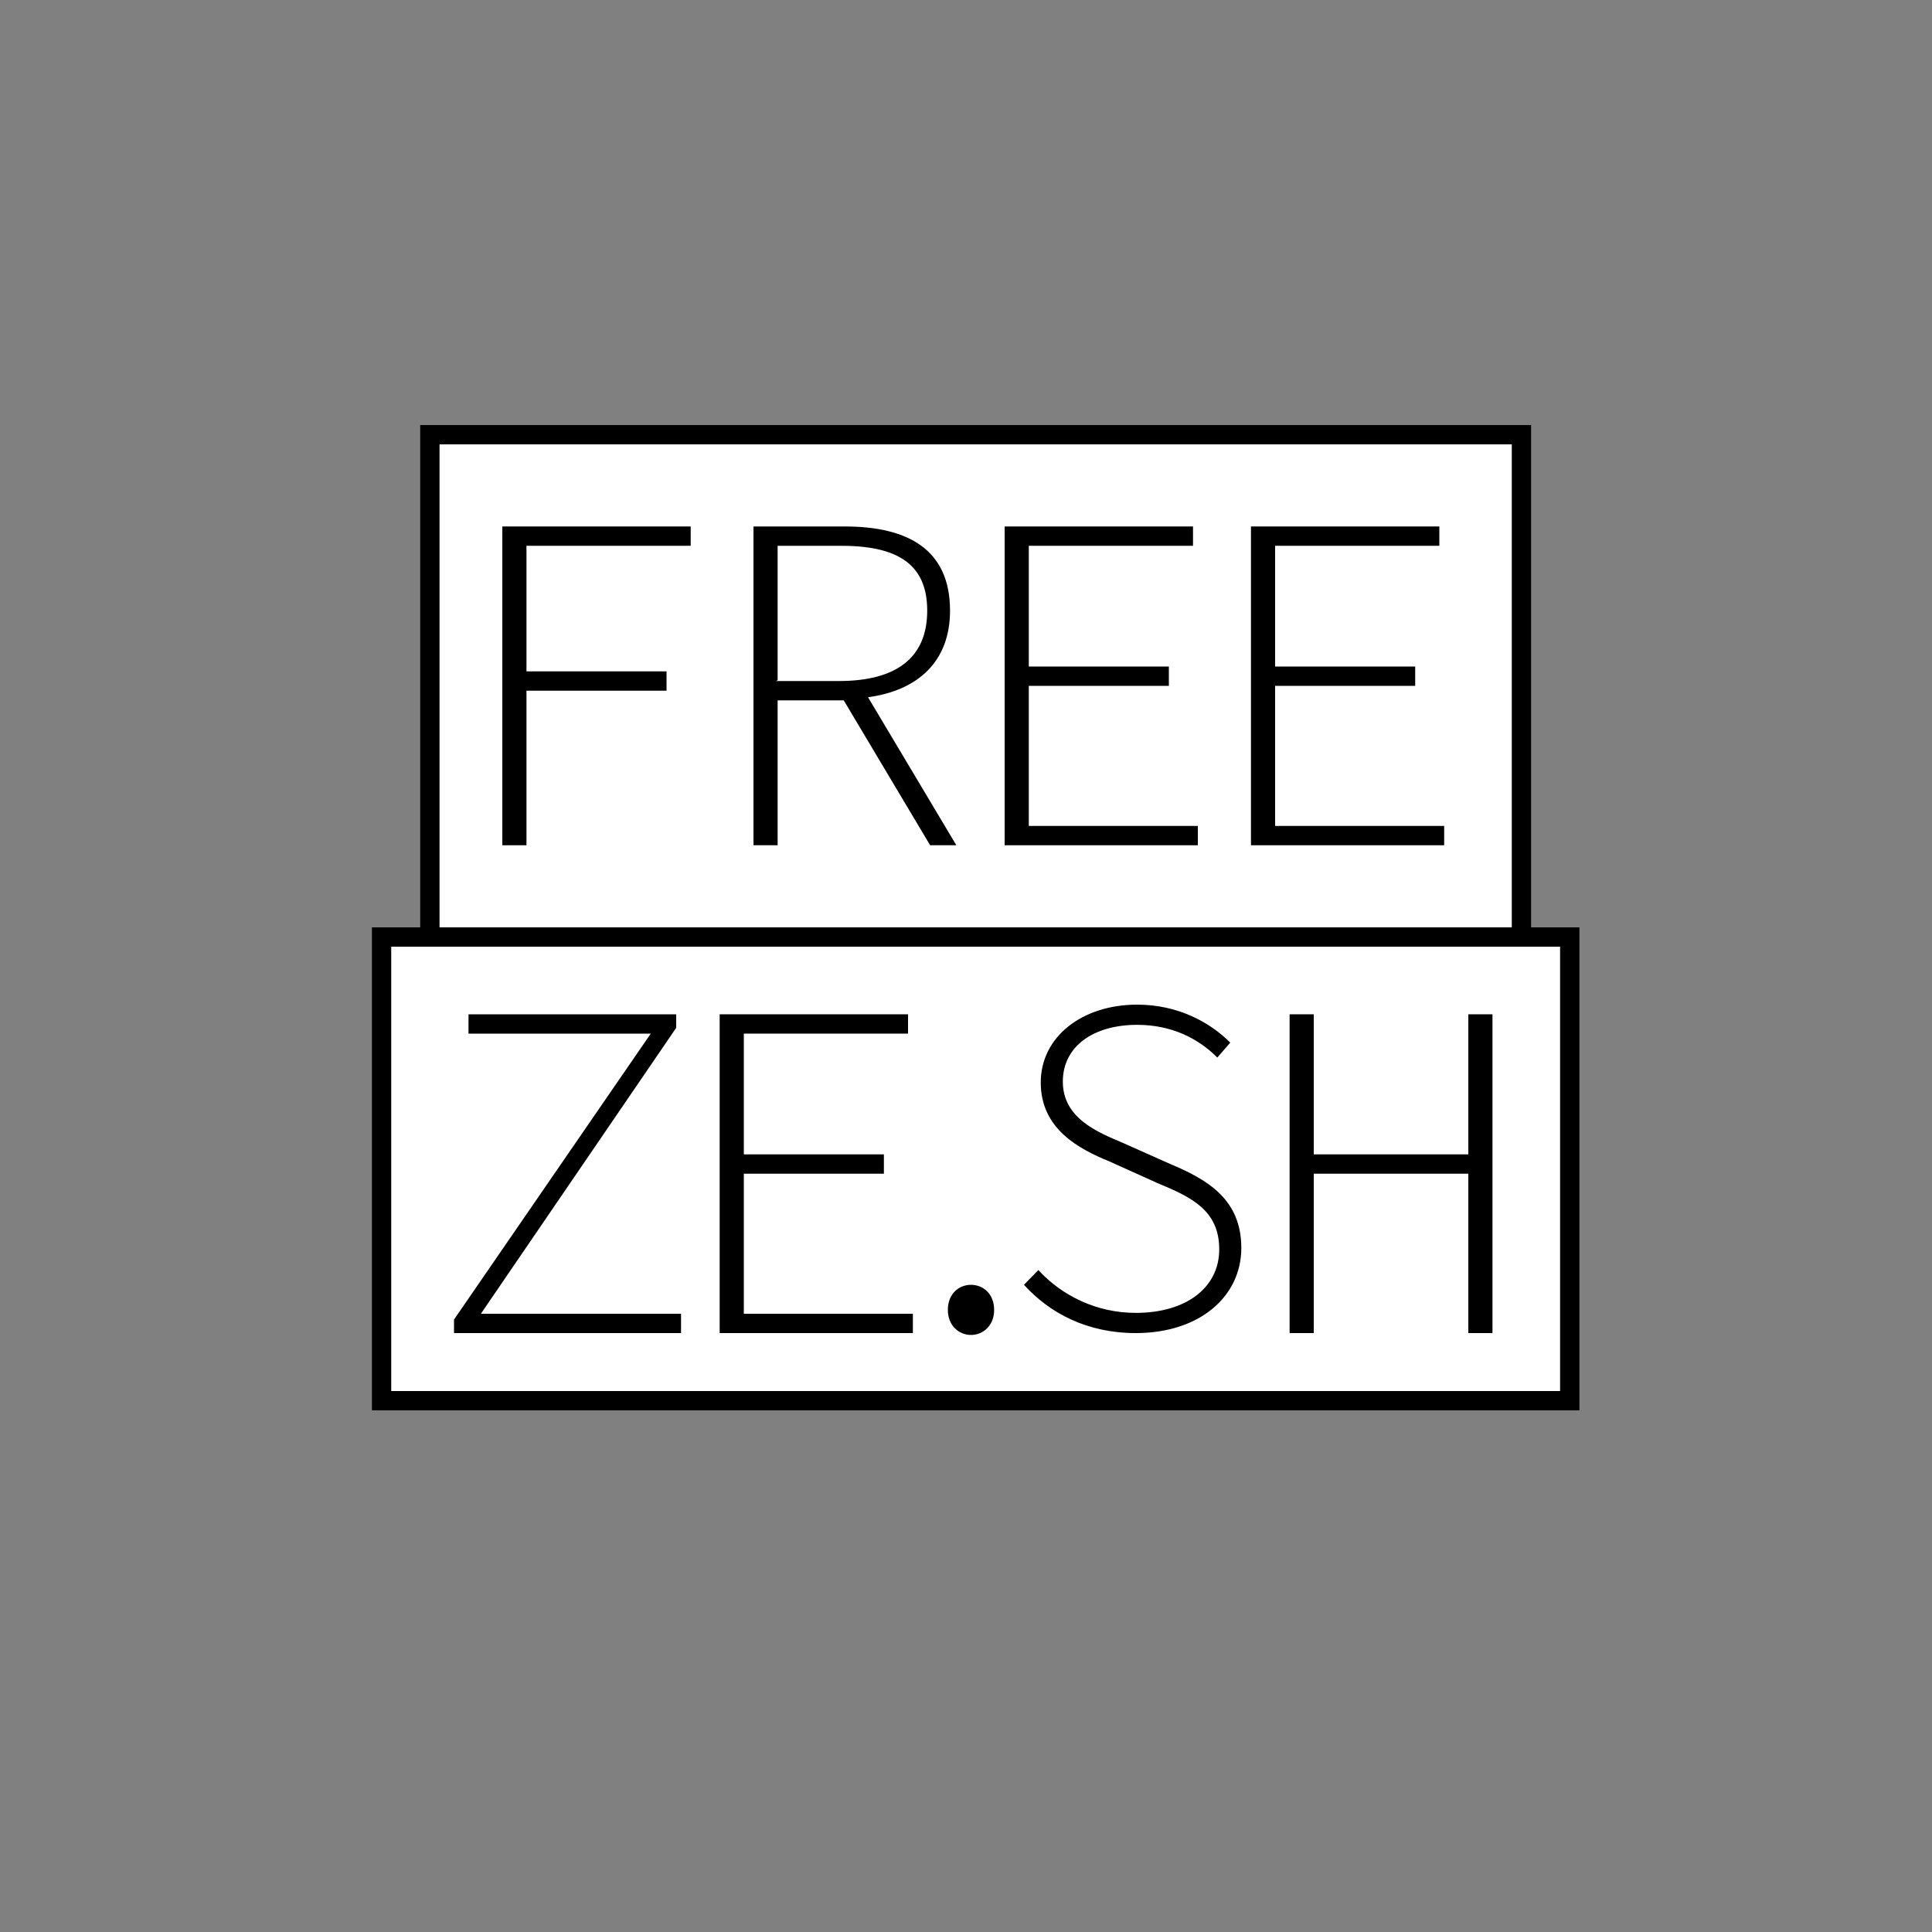<?xml version="1.0" encoding="UTF-8" standalone="no"?>
<!-- Created with Inkscape (http://www.inkscape.org/) -->

<svg
   xmlns:dc="http://purl.org/dc/elements/1.1/"
   xmlns:cc="http://creativecommons.org/ns#"
   xmlns:rdf="http://www.w3.org/1999/02/22-rdf-syntax-ns#"
   xmlns:svg="http://www.w3.org/2000/svg"
   xmlns="http://www.w3.org/2000/svg"
   xmlns:sodipodi="http://sodipodi.sourceforge.net/DTD/sodipodi-0.dtd"
   xmlns:inkscape="http://www.inkscape.org/namespaces/inkscape"
   width="400"
   height="400"
   id="svg2"
   version="1.1"
   inkscape:version="0.48.3.1 r9886"
   sodipodi:docname="160509_twprofile.svg"
   inkscape:export-filename="/home/christoph/_owncloud/LFKN_Freeze+Press/Artwork/2015/150528--twitter/150529_twprofile.png"
   inkscape:export-xdpi="90"
   inkscape:export-ydpi="90">
  <rect width="100%" height="100%" fill="#808080" stroke="none"/>
  <sodipodi:namedview
     id="base"
     pagecolor="#ffffff"
     bordercolor="#666666"
     borderopacity="1.0"
     inkscape:pageopacity="0.0"
     inkscape:pageshadow="2"
     inkscape:zoom="0.54473507"
     inkscape:cx="169.41824"
     inkscape:cy="77.905872"
     inkscape:document-units="px"
     inkscape:current-layer="svg2"
     showgrid="false" />
  <defs
     id="defs4" />
  <g
     inkscape:label="Layer 1"
     inkscape:groupmode="layer"
     id="layer1"
     style="display:inline">
    <path
       sodipodi:nodetypes="ccccc"
       inkscape:connector-curvature="0"
       id="path3859-8"
       d="m 89,90 226,0 0,120 -226,0 z"
       style="color:#000000;fill:#ffffff;stroke:#000000;stroke-width:4;stroke-miterlimit:4;marker:none;visibility:visible;display:inline;overflow:visible;enable-background:accumulate" />
    <path
       sodipodi:nodetypes="ccccc"
       inkscape:connector-curvature="0"
       id="path3861-0"
       d="m 79,194 246,0 0,96 -246,0 z"
       style="color:#000000;fill:#ffffff;stroke:#000000;stroke-width:4;stroke-miterlimit:4;marker:none;visibility:visible;display:inline;overflow:visible;enable-background:accumulate" />
    <path
       d="m 104,175 5,0 0,-32 29,0 0,-4 -29,0 0,-26 34,0 0,-4 -39,0 0,66"
       style="font-size:10px;font-style:normal;font-variant:normal;font-weight:300;font-stretch:normal;text-align:start;line-height:110%;letter-spacing:-0.73px;word-spacing:0px;writing-mode:lr-tb;text-anchor:start;fill:#000000;fill-opacity:1;stroke:none;display:inline;font-family:Source Code Pro;-inkscape-font-specification:Source Code Pro Light"
       id="path3863-3"
       inkscape:connector-curvature="0" />
    <path
       d="M 161,140.848 161,113 l 12.684,0 c 11.756,-0.094 18.287,3.511 18.287,13.426 0,9.866 -6.531,14.574 -18.287,14.574 l -13.062,0 M 198,175 179.713,144.354 c 10.349,-1.402 16.981,-7.411 16.981,-17.927 C 196.694,113.807 188.053,109 174.89,109 L 156,109 l 0,66 5,0 0,-30 13.689,0 17.885,30 5.426,0"
       style="font-size:10px;font-style:normal;font-variant:normal;font-weight:300;font-stretch:normal;text-align:start;line-height:110%;letter-spacing:-0.73px;word-spacing:0px;writing-mode:lr-tb;text-anchor:start;fill:#000000;fill-opacity:1;stroke:none;display:inline;font-family:Source Code Pro;-inkscape-font-specification:Source Code Pro Light"
       id="path3865-2"
       inkscape:connector-curvature="0" />
    <path
       d="m 208,175 40,0 0,-4 -35,0 0,-29 29,0 0,-4 -29,0 0,-25 34,0 0,-4 -39,0 0,66"
       style="font-size:10px;font-style:normal;font-variant:normal;font-weight:300;font-stretch:normal;text-align:start;line-height:110%;letter-spacing:-0.73px;word-spacing:0px;writing-mode:lr-tb;text-anchor:start;fill:#000000;fill-opacity:1;stroke:none;display:inline;font-family:Source Code Pro;-inkscape-font-specification:Source Code Pro Light"
       id="path3867-0"
       inkscape:connector-curvature="0" />
    <path
       d="m 259,175 40,0 0,-4 -35,0 0,-29 29,0 0,-4 -29,0 0,-25 34,0 0,-4 -39,0 0,66"
       style="font-size:10px;font-style:normal;font-variant:normal;font-weight:300;font-stretch:normal;text-align:start;line-height:110%;letter-spacing:-0.73px;word-spacing:0px;writing-mode:lr-tb;text-anchor:start;fill:#000000;fill-opacity:1;stroke:none;display:inline;font-family:Source Code Pro;-inkscape-font-specification:Source Code Pro Light"
       id="path3869-5"
       inkscape:connector-curvature="0" />
    <path
       d="m 94,276 47,0 0,-4 -41.441,0 L 140,212.8 140,210 l -43,0 0,4 37.733,0 L 94,273.2 94,276"
       style="font-size:10px;font-style:normal;font-variant:normal;font-weight:300;font-stretch:normal;text-align:start;line-height:110%;letter-spacing:-0.73px;word-spacing:0px;writing-mode:lr-tb;text-anchor:start;fill:#000000;fill-opacity:1;stroke:none;display:inline;font-family:Source Code Pro;-inkscape-font-specification:Source Code Pro Light"
       id="path3871-4"
       inkscape:connector-curvature="0" />
    <path
       d="m 149,276 40,0 0,-4 -35,0 0,-29 29,0 0,-4 -29,0 0,-25 34,0 0,-4 -39,0 0,66"
       style="font-size:10px;font-style:normal;font-variant:normal;font-weight:300;font-stretch:normal;text-align:start;line-height:110%;letter-spacing:-0.73px;word-spacing:0px;writing-mode:lr-tb;text-anchor:start;fill:#000000;fill-opacity:1;stroke:none;display:inline;font-family:Source Code Pro;-inkscape-font-specification:Source Code Pro Light"
       id="path3873-4"
       inkscape:connector-curvature="0" />
    <path
       d="m 212,266 c 5.364,5.918 13.113,10 23.146,10 13.212,0 21.854,-7.567 21.854,-17.622 0,-10.056 -6.954,-14.138 -14.801,-17.423 l -9.834,-4.381 c -5.166,-2.19 -12.318,-5.078 -12.318,-12.644 0,-7.168 6.159,-11.748 15.397,-11.748 6.954,0 12.517,2.688 16.589,6.77 l 2.682,-3.086 C 250.444,211.584 243.788,208 235.444,208 c -11.424,0 -19.967,6.671 -19.967,16.129 0,9.757 8.146,13.839 14.205,16.328 l 9.934,4.48 c 6.954,2.887 12.815,5.575 12.815,13.739 0,7.766 -6.656,13.142 -17.285,13.142 -8.046,0 -15.199,-3.485 -20.166,-8.861 L 212,266"
       style="font-size:10px;font-style:normal;font-variant:normal;font-weight:300;font-stretch:normal;text-align:start;line-height:110%;letter-spacing:-0.73px;word-spacing:0px;writing-mode:lr-tb;text-anchor:start;fill:#000000;fill-opacity:1;stroke:none;display:inline;font-family:Source Code Pro;-inkscape-font-specification:Source Code Pro Light"
       id="path3875-9"
       inkscape:connector-curvature="0" />
    <path
       d="m 267,276 5,0 0,-33 32,0 0,33 5,0 0,-66 -5,0 0,29 -32,0 0,-29 -5,0 0,66"
       style="font-size:10px;font-style:normal;font-variant:normal;font-weight:300;font-stretch:normal;text-align:start;line-height:110%;letter-spacing:-0.73px;word-spacing:0px;writing-mode:lr-tb;text-anchor:start;fill:#000000;fill-opacity:1;stroke:none;display:inline;font-family:Source Code Pro;-inkscape-font-specification:Source Code Pro Light"
       id="path3877-8"
       inkscape:connector-curvature="0" />
    <g
       transform="matrix(7.986,0,0,7.986,-6946.891,-3572.784)"
       id="g3879-4"
       style="font-size:10px;font-style:normal;font-variant:normal;font-weight:300;font-stretch:normal;text-align:start;line-height:125%;letter-spacing:0px;word-spacing:0px;writing-mode:lr-tb;text-anchor:start;fill:#000000;fill-opacity:1;stroke:none;display:inline;font-family:Source Code Pro;-inkscape-font-specification:Source Code Pro Light">
      <path
         inkscape:connector-curvature="0"
         id="path3881-1"
         d="m 894.457,481.34 c 0,0.41 0.29,0.65 0.6,0.65 0.31,0 0.6,-0.24 0.6,-0.65 0,-0.42 -0.29,-0.65 -0.6,-0.65 -0.31,0 -0.6,0.23 -0.6,0.65" />
    </g>
  </g>
  <g
     id="g3843"
     transform="translate(-27,-355.75)">
    <path
       sodipodi:nodetypes="ccccc"
       inkscape:connector-curvature="0"
       id="path4006"
       d="m 114.25,75.75 225.5,0 0,120 -225.5,0 z"
       style="color:#000000;fill:#ffffff;stroke:#000000;stroke-width:4.5;stroke-miterlimit:4;marker:none;visibility:visible;display:inline;overflow:visible;enable-background:accumulate" />
    <path
       sodipodi:nodetypes="ccccc"
       inkscape:connector-curvature="0"
       id="path4008"
       d="m 104.25,180.103 245.5,0 0,95.647 -245.5,0 z"
       style="color:#000000;fill:#ffffff;stroke:#000000;stroke-width:4.5;stroke-miterlimit:4;marker:none;visibility:visible;display:inline;overflow:visible;enable-background:accumulate" />
    <path
       d="m 130.859,162.75 4.5,0 0,-31.7 28.6,0 0,-4 -28.6,0 0,-26.2 34,0 0,-4 -38.5,0 0,65.9"
       style="font-size:10px;font-style:normal;font-variant:normal;font-weight:300;font-stretch:normal;text-align:start;line-height:110%;letter-spacing:-0.73px;word-spacing:0px;writing-mode:lr-tb;text-anchor:start;fill:#000000;fill-opacity:1;stroke:none;display:inline;font-family:Source Code Pro;-inkscape-font-specification:Source Code Pro Light"
       id="path4010"
       inkscape:connector-curvature="0" />
    <path
       d="m 187.336,128.65 0,-27.9 13,0 c 11.7,0 18.2,3.6 18.2,13.5 0,9.7 -6.5,14.4 -18.2,14.4 l -13,0 m 37.2,34.1 -18.2,-30.6 c 10.3,-1.4 16.9,-7.4 16.9,-17.9 0,-12.6 -8.6,-17.4 -21.7,-17.4 l -18.8,0 0,65.9 4.6,0 0,-30.3 14,0 17.8,30.3 5.4,0"
       style="font-size:10px;font-style:normal;font-variant:normal;font-weight:300;font-stretch:normal;text-align:start;line-height:110%;letter-spacing:-0.73px;word-spacing:0px;writing-mode:lr-tb;text-anchor:start;fill:#000000;fill-opacity:1;stroke:none;display:inline;font-family:Source Code Pro;-inkscape-font-specification:Source Code Pro Light"
       id="path4012"
       inkscape:connector-curvature="0" />
    <path
       d="m 234.612,162.75 40,0 0,-4 -35.4,0 0,-29 29,0 0,-4 -29,0 0,-24.9 34.4,0 0,-4 -39,0 0,65.9"
       style="font-size:10px;font-style:normal;font-variant:normal;font-weight:300;font-stretch:normal;text-align:start;line-height:110%;letter-spacing:-0.73px;word-spacing:0px;writing-mode:lr-tb;text-anchor:start;fill:#000000;fill-opacity:1;stroke:none;display:inline;font-family:Source Code Pro;-inkscape-font-specification:Source Code Pro Light"
       id="path4014"
       inkscape:connector-curvature="0" />
    <path
       d="m 286.488,162.75 40,0 0,-4 -35.4,0 0,-29 29,0 0,-4 -29,0 0,-24.9 34.4,0 0,-4 -39,0 0,65.9"
       style="font-size:10px;font-style:normal;font-variant:normal;font-weight:300;font-stretch:normal;text-align:start;line-height:110%;letter-spacing:-0.73px;word-spacing:0px;writing-mode:lr-tb;text-anchor:start;fill:#000000;fill-opacity:1;stroke:none;display:inline;font-family:Source Code Pro;-inkscape-font-specification:Source Code Pro Light"
       id="path4016"
       inkscape:connector-curvature="0" />
    <path
       d="m 120.859,262.166 46.5,0 0,-4 -41,0 40.3,-59.2 0,-2.8 -42.4,0 0,3.9 36.9,0 -40.3,59.3 0,2.8"
       style="font-size:10px;font-style:normal;font-variant:normal;font-weight:300;font-stretch:normal;text-align:start;line-height:110%;letter-spacing:-0.73px;word-spacing:0px;writing-mode:lr-tb;text-anchor:start;fill:#000000;fill-opacity:1;stroke:none;display:inline;font-family:Source Code Pro;-inkscape-font-specification:Source Code Pro Light"
       id="path4018"
       inkscape:connector-curvature="0" />
    <path
       d="m 178.669,262.166 40,0 0,-4 -35.4,0 0,-29 29,0 0,-4 -29,0 0,-24.9 34.4,0 0,-4 -39,0 0,65.9"
       style="font-size:10px;font-style:normal;font-variant:normal;font-weight:300;font-stretch:normal;text-align:start;line-height:110%;letter-spacing:-0.73px;word-spacing:0px;writing-mode:lr-tb;text-anchor:start;fill:#000000;fill-opacity:1;stroke:none;display:inline;font-family:Source Code Pro;-inkscape-font-specification:Source Code Pro Light"
       id="path4020"
       inkscape:connector-curvature="0" />
    <path
       d="m 236.479,253.466 c 5.4,5.8 13.2,9.9 23.3,9.9 13.3,0 22,-7.6 22,-17.7 0,-10.1 -7,-14.2 -14.9,-17.5 l -9.9,-4.4 c -5.2,-2.2 -12.4,-5.1 -12.4,-12.7 0,-7.2 6.2,-11.8 15.5,-11.8 7,0 12.6,2.7 16.7,6.8 l 2.7,-3.1 c -4.3,-4.3 -11,-7.9 -19.4,-7.9 -11.5,0 -20.1,6.7 -20.1,16.2 0,9.8 8.2,13.9 14.3,16.4 l 10,4.5 c 7,2.9 12.9,5.6 12.9,13.8 0,7.8 -6.7,13.2 -17.4,13.2 -8.1,0 -15.3,-3.5 -20.3,-8.9 l -3,3.2"
       style="font-size:10px;font-style:normal;font-variant:normal;font-weight:300;font-stretch:normal;text-align:start;line-height:110%;letter-spacing:-0.73px;word-spacing:0px;writing-mode:lr-tb;text-anchor:start;fill:#000000;fill-opacity:1;stroke:none;display:inline;font-family:Source Code Pro;-inkscape-font-specification:Source Code Pro Light"
       id="path4022"
       inkscape:connector-curvature="0" />
    <path
       d="m 294.288,262.166 4.6,0 0,-33 33,0 0,33 4.6,0 0,-65.9 -4.6,0 0,28.9 -33,0 0,-28.9 -4.6,0 0,65.9"
       style="font-size:10px;font-style:normal;font-variant:normal;font-weight:300;font-stretch:normal;text-align:start;line-height:110%;letter-spacing:-0.73px;word-spacing:0px;writing-mode:lr-tb;text-anchor:start;fill:#000000;fill-opacity:1;stroke:none;display:inline;font-family:Source Code Pro;-inkscape-font-specification:Source Code Pro Light"
       id="path4024"
       inkscape:connector-curvature="0" />
    <g
       transform="matrix(10,0,0,10,-8722.17,-4555.256)"
       id="text4035"
       style="font-size:10px;font-style:normal;font-variant:normal;font-weight:300;font-stretch:normal;text-align:start;line-height:125%;letter-spacing:0px;word-spacing:0px;writing-mode:lr-tb;text-anchor:start;fill:#000000;fill-opacity:1;stroke:none;display:inline;font-family:Source Code Pro;-inkscape-font-specification:Source Code Pro Light">
      <path
         inkscape:connector-curvature="0"
         id="path4040"
         d="m 894.457,481.34 c 0,0.41 0.29,0.65 0.6,0.65 0.31,0 0.6,-0.24 0.6,-0.65 0,-0.42 -0.29,-0.65 -0.6,-0.65 -0.31,0 -0.6,0.23 -0.6,0.65" />
    </g>
  </g>
  <path
     sodipodi:nodetypes="ccccc"
     inkscape:connector-curvature="0"
     id="path3811"
     d="m 112.404,-577.203 173.473,0 0,91.033 -173.473,0 z"
     style="color:#000000;fill:#ffffff;stroke:#000000;stroke-width:3.462;stroke-miterlimit:4;marker:none;visibility:visible;display:inline;overflow:visible;enable-background:accumulate" />
  <path
     sodipodi:nodetypes="ccccc"
     inkscape:connector-curvature="0"
     id="path3813"
     d="m 104.711,-498.094 188.859,0 0,73.467 -188.859,0 z"
     style="color:#000000;fill:#ffffff;stroke:#000000;stroke-width:3.462;stroke-miterlimit:4;marker:none;visibility:visible;display:inline;overflow:visible;enable-background:accumulate" />
  <path
     d="m 125.181,-513.776 3.462,0 0,-24.386 22.001,0 0,-3.077 -22.001,0 0,-20.155 26.156,0 0,-3.077 -29.617,0 0,50.696"
     style="font-size:10px;font-style:normal;font-variant:normal;font-weight:300;font-stretch:normal;text-align:start;line-height:110%;letter-spacing:-0.73px;word-spacing:0px;writing-mode:lr-tb;text-anchor:start;fill:#000000;fill-opacity:1;stroke:none;display:inline;font-family:Source Code Pro;-inkscape-font-specification:Source Code Pro Light"
     id="path3815"
     inkscape:connector-curvature="0" />
  <path
     d="m 168.628,-540.008 0,-21.463 10.001,0 c 9.001,0 14.001,2.769 14.001,10.385 0,7.462 -5,11.078 -14.001,11.078 l -10.001,0 m 28.617,26.233 -14.001,-23.54 c 7.924,-1.077 13.001,-5.693 13.001,-13.77 0,-9.693 -6.616,-13.386 -16.693,-13.386 l -14.463,0 0,50.696 3.539,0 0,-23.309 10.77,0 13.693,23.309 4.154,0"
     style="font-size:10px;font-style:normal;font-variant:normal;font-weight:300;font-stretch:normal;text-align:start;line-height:110%;letter-spacing:-0.73px;word-spacing:0px;writing-mode:lr-tb;text-anchor:start;fill:#000000;fill-opacity:1;stroke:none;display:inline;font-family:Source Code Pro;-inkscape-font-specification:Source Code Pro Light"
     id="path3817"
     inkscape:connector-curvature="0" />
  <path
     d="m 204.996,-513.776 30.771,0 0,-3.077 -27.233,0 0,-22.309 22.309,0 0,-3.077 -22.309,0 0,-19.155 26.463,0 0,-3.077 -30.002,0 0,50.696"
     style="font-size:10px;font-style:normal;font-variant:normal;font-weight:300;font-stretch:normal;text-align:start;line-height:110%;letter-spacing:-0.73px;word-spacing:0px;writing-mode:lr-tb;text-anchor:start;fill:#000000;fill-opacity:1;stroke:none;display:inline;font-family:Source Code Pro;-inkscape-font-specification:Source Code Pro Light"
     id="path3819"
     inkscape:connector-curvature="0" />
  <path
     d="m 244.904,-513.776 30.771,0 0,-3.077 -27.233,0 0,-22.309 22.309,0 0,-3.077 -22.309,0 0,-19.155 26.463,0 0,-3.077 -30.002,0 0,50.696"
     style="font-size:10px;font-style:normal;font-variant:normal;font-weight:300;font-stretch:normal;text-align:start;line-height:110%;letter-spacing:-0.73px;word-spacing:0px;writing-mode:lr-tb;text-anchor:start;fill:#000000;fill-opacity:1;stroke:none;display:inline;font-family:Source Code Pro;-inkscape-font-specification:Source Code Pro Light"
     id="path3821"
     inkscape:connector-curvature="0" />
  <path
     d="m 117.489,-434.965 35.772,0 0,-3.077 -31.541,0 31.002,-45.542 0,-2.154 -32.618,0 0,3 28.387,0 -31.002,45.618 0,2.154"
     style="font-size:10px;font-style:normal;font-variant:normal;font-weight:300;font-stretch:normal;text-align:start;line-height:110%;letter-spacing:-0.73px;word-spacing:0px;writing-mode:lr-tb;text-anchor:start;fill:#000000;fill-opacity:1;stroke:none;display:inline;font-family:Source Code Pro;-inkscape-font-specification:Source Code Pro Light"
     id="path3823"
     inkscape:connector-curvature="0" />
  <path
     d="m 161.96,-434.965 30.771,0 0,-3.077 -27.233,0 0,-22.309 22.309,0 0,-3.077 -22.309,0 0,-19.155 26.463,0 0,-3.077 -30.002,0 0,50.696"
     style="font-size:10px;font-style:normal;font-variant:normal;font-weight:300;font-stretch:normal;text-align:start;line-height:110%;letter-spacing:-0.73px;word-spacing:0px;writing-mode:lr-tb;text-anchor:start;fill:#000000;fill-opacity:1;stroke:none;display:inline;font-family:Source Code Pro;-inkscape-font-specification:Source Code Pro Light"
     id="path3825"
     inkscape:connector-curvature="0" />
  <path
     d="m 206.433,-441.657 c 4.154,4.462 10.155,7.616 17.924,7.616 10.231,0 16.924,-5.847 16.924,-13.616 0,-7.77 -5.385,-10.924 -11.462,-13.462 l -7.616,-3.385 c -4,-1.692 -9.539,-3.923 -9.539,-9.77 0,-5.539 4.77,-9.078 11.924,-9.078 5.385,0 9.693,2.077 12.847,5.231 l 2.077,-2.385 c -3.308,-3.308 -8.462,-6.077 -14.924,-6.077 -8.847,0 -15.463,5.154 -15.463,12.462 0,7.539 6.308,10.693 11.001,12.616 l 7.693,3.462 c 5.385,2.231 9.924,4.308 9.924,10.616 0,6 -5.154,10.155 -13.386,10.155 -6.231,0 -11.77,-2.692 -15.616,-6.847 l -2.308,2.462"
     style="font-size:10px;font-style:normal;font-variant:normal;font-weight:300;font-stretch:normal;text-align:start;line-height:110%;letter-spacing:-0.73px;word-spacing:0px;writing-mode:lr-tb;text-anchor:start;fill:#000000;fill-opacity:1;stroke:none;display:inline;font-family:Source Code Pro;-inkscape-font-specification:Source Code Pro Light"
     id="path3827"
     inkscape:connector-curvature="0" />
  <path
     d="m 250.904,-434.965 3.539,0 0,-25.386 25.386,0 0,25.386 3.539,0 0,-50.696 -3.539,0 0,22.232 -25.386,0 0,-22.232 -3.539,0 0,50.696"
     style="font-size:10px;font-style:normal;font-variant:normal;font-weight:300;font-stretch:normal;text-align:start;line-height:110%;letter-spacing:-0.73px;word-spacing:0px;writing-mode:lr-tb;text-anchor:start;fill:#000000;fill-opacity:1;stroke:none;display:inline;font-family:Source Code Pro;-inkscape-font-specification:Source Code Pro Light"
     id="path3829"
     inkscape:connector-curvature="0" />
  <path
     style="color:#000000;fill:none;stroke:#000000;stroke-width:3.077;stroke-miterlimit:4;stroke-dasharray:none;marker:none;visibility:visible;display:inline;overflow:visible;enable-background:accumulate"
     d="m 117.587,-460.069 -26.914,0 c -6.17,0 -11.137,-4.967 -11.137,-11.137 l 0,-4.176 c 0,-6.17 4.967,-11.137 11.137,-11.137 l 6.342,0"
     id="path3831"
     inkscape:connector-curvature="0"
     sodipodi:nodetypes="cssssc" />
  <path
     sodipodi:nodetypes="cssssc"
     inkscape:connector-curvature="0"
     id="path3833"
     d="m 278.966,-540.602 27.497,0 c 6.17,0 11.137,4.967 11.137,11.137 l 0,4.176 c 0,6.17 -4.967,11.137 -11.137,11.137 l -12.557,0"
     style="color:#000000;fill:none;stroke:#000000;stroke-width:3.077;stroke-miterlimit:4;stroke-dasharray:none;marker:none;visibility:visible;display:inline;overflow:visible;enable-background:accumulate" />
  <path
     sodipodi:nodetypes="ccc"
     inkscape:connector-curvature="0"
     id="path3835"
     d="m 300.348,-505.98 -8.132,-8.132 8.132,-8.132"
     style="color:#000000;fill:none;stroke:#000000;stroke-width:3.077;stroke-linecap:round;stroke-linejoin:round;stroke-miterlimit:4;stroke-opacity:1;stroke-dashoffset:0;marker:none;visibility:visible;display:inline;overflow:visible;enable-background:accumulate" />
  <path
     style="color:#000000;fill:none;stroke:#000000;stroke-width:3.077;stroke-linecap:round;stroke-linejoin:round;stroke-miterlimit:4;stroke-opacity:1;stroke-dashoffset:0;marker:none;visibility:visible;display:inline;overflow:visible;enable-background:accumulate"
     d="m 90.504,-494.745 8.132,8.132 -8.132,8.132"
     id="path3837"
     inkscape:connector-curvature="0"
     sodipodi:nodetypes="ccc" />
  <g
     transform="matrix(7.693,0,0,7.693,-6685.304,-4140.925)"
     id="g3839"
     style="font-size:10px;font-style:normal;font-variant:normal;font-weight:300;font-stretch:normal;text-align:start;line-height:125%;letter-spacing:0px;word-spacing:0px;writing-mode:lr-tb;text-anchor:start;fill:#000000;fill-opacity:1;stroke:none;display:inline;font-family:Source Code Pro;-inkscape-font-specification:Source Code Pro Light">
    <path
       inkscape:connector-curvature="0"
       id="path3841"
       d="m 894.457,481.34 c 0,0.41 0.29,0.65 0.6,0.65 0.31,0 0.6,-0.24 0.6,-0.65 0,-0.42 -0.29,-0.65 -0.6,-0.65 -0.31,0 -0.6,0.23 -0.6,0.65" />
  </g>
  <g
     transform="translate(-27,-355.75)"
     id="g3857">
    <path
       style="color:#000000;fill:#ffffff;stroke:#000000;stroke-width:4.5;stroke-miterlimit:4;marker:none;visibility:visible;display:inline;overflow:visible;enable-background:accumulate"
       d="m 114.25,75.75 225.5,0 0,120 -225.5,0 z"
       id="path3859"
       inkscape:connector-curvature="0"
       sodipodi:nodetypes="ccccc" />
    <path
       style="color:#000000;fill:#ffffff;stroke:#000000;stroke-width:4.5;stroke-miterlimit:4;marker:none;visibility:visible;display:inline;overflow:visible;enable-background:accumulate"
       d="m 104.25,180.103 245.5,0 0,95.647 -245.5,0 z"
       id="path3861"
       inkscape:connector-curvature="0"
       sodipodi:nodetypes="ccccc" />
    <path
       inkscape:connector-curvature="0"
       id="path3863"
       style="font-size:10px;font-style:normal;font-variant:normal;font-weight:300;font-stretch:normal;text-align:start;line-height:110%;letter-spacing:-0.73px;word-spacing:0px;writing-mode:lr-tb;text-anchor:start;fill:#000000;fill-opacity:1;stroke:none;display:inline;font-family:Source Code Pro;-inkscape-font-specification:Source Code Pro Light"
       d="m 130.859,162.75 4.5,0 0,-31.7 28.6,0 0,-4 -28.6,0 0,-26.2 34,0 0,-4 -38.5,0 0,65.9" />
    <path
       inkscape:connector-curvature="0"
       id="path3865"
       style="font-size:10px;font-style:normal;font-variant:normal;font-weight:300;font-stretch:normal;text-align:start;line-height:110%;letter-spacing:-0.73px;word-spacing:0px;writing-mode:lr-tb;text-anchor:start;fill:#000000;fill-opacity:1;stroke:none;display:inline;font-family:Source Code Pro;-inkscape-font-specification:Source Code Pro Light"
       d="m 187.336,128.65 0,-27.9 13,0 c 11.7,0 18.2,3.6 18.2,13.5 0,9.7 -6.5,14.4 -18.2,14.4 l -13,0 m 37.2,34.1 -18.2,-30.6 c 10.3,-1.4 16.9,-7.4 16.9,-17.9 0,-12.6 -8.6,-17.4 -21.7,-17.4 l -18.8,0 0,65.9 4.6,0 0,-30.3 14,0 17.8,30.3 5.4,0" />
    <path
       inkscape:connector-curvature="0"
       id="path3867"
       style="font-size:10px;font-style:normal;font-variant:normal;font-weight:300;font-stretch:normal;text-align:start;line-height:110%;letter-spacing:-0.73px;word-spacing:0px;writing-mode:lr-tb;text-anchor:start;fill:#000000;fill-opacity:1;stroke:none;display:inline;font-family:Source Code Pro;-inkscape-font-specification:Source Code Pro Light"
       d="m 234.612,162.75 40,0 0,-4 -35.4,0 0,-29 29,0 0,-4 -29,0 0,-24.9 34.4,0 0,-4 -39,0 0,65.9" />
    <path
       inkscape:connector-curvature="0"
       id="path3869"
       style="font-size:10px;font-style:normal;font-variant:normal;font-weight:300;font-stretch:normal;text-align:start;line-height:110%;letter-spacing:-0.73px;word-spacing:0px;writing-mode:lr-tb;text-anchor:start;fill:#000000;fill-opacity:1;stroke:none;display:inline;font-family:Source Code Pro;-inkscape-font-specification:Source Code Pro Light"
       d="m 286.488,162.75 40,0 0,-4 -35.4,0 0,-29 29,0 0,-4 -29,0 0,-24.9 34.4,0 0,-4 -39,0 0,65.9" />
    <path
       inkscape:connector-curvature="0"
       id="path3871"
       style="font-size:10px;font-style:normal;font-variant:normal;font-weight:300;font-stretch:normal;text-align:start;line-height:110%;letter-spacing:-0.73px;word-spacing:0px;writing-mode:lr-tb;text-anchor:start;fill:#000000;fill-opacity:1;stroke:none;display:inline;font-family:Source Code Pro;-inkscape-font-specification:Source Code Pro Light"
       d="m 120.859,262.166 46.5,0 0,-4 -41,0 40.3,-59.2 0,-2.8 -42.4,0 0,3.9 36.9,0 -40.3,59.3 0,2.8" />
    <path
       inkscape:connector-curvature="0"
       id="path3873"
       style="font-size:10px;font-style:normal;font-variant:normal;font-weight:300;font-stretch:normal;text-align:start;line-height:110%;letter-spacing:-0.73px;word-spacing:0px;writing-mode:lr-tb;text-anchor:start;fill:#000000;fill-opacity:1;stroke:none;display:inline;font-family:Source Code Pro;-inkscape-font-specification:Source Code Pro Light"
       d="m 178.669,262.166 40,0 0,-4 -35.4,0 0,-29 29,0 0,-4 -29,0 0,-24.9 34.4,0 0,-4 -39,0 0,65.9" />
    <path
       inkscape:connector-curvature="0"
       id="path3875"
       style="font-size:10px;font-style:normal;font-variant:normal;font-weight:300;font-stretch:normal;text-align:start;line-height:110%;letter-spacing:-0.73px;word-spacing:0px;writing-mode:lr-tb;text-anchor:start;fill:#000000;fill-opacity:1;stroke:none;display:inline;font-family:Source Code Pro;-inkscape-font-specification:Source Code Pro Light"
       d="m 236.479,253.466 c 5.4,5.8 13.2,9.9 23.3,9.9 13.3,0 22,-7.6 22,-17.7 0,-10.1 -7,-14.2 -14.9,-17.5 l -9.9,-4.4 c -5.2,-2.2 -12.4,-5.1 -12.4,-12.7 0,-7.2 6.2,-11.8 15.5,-11.8 7,0 12.6,2.7 16.7,6.8 l 2.7,-3.1 c -4.3,-4.3 -11,-7.9 -19.4,-7.9 -11.5,0 -20.1,6.7 -20.1,16.2 0,9.8 8.2,13.9 14.3,16.4 l 10,4.5 c 7,2.9 12.9,5.6 12.9,13.8 0,7.8 -6.7,13.2 -17.4,13.2 -8.1,0 -15.3,-3.5 -20.3,-8.9 l -3,3.2" />
    <path
       inkscape:connector-curvature="0"
       id="path3877"
       style="font-size:10px;font-style:normal;font-variant:normal;font-weight:300;font-stretch:normal;text-align:start;line-height:110%;letter-spacing:-0.73px;word-spacing:0px;writing-mode:lr-tb;text-anchor:start;fill:#000000;fill-opacity:1;stroke:none;display:inline;font-family:Source Code Pro;-inkscape-font-specification:Source Code Pro Light"
       d="m 294.288,262.166 4.6,0 0,-33 33,0 0,33 4.6,0 0,-65.9 -4.6,0 0,28.9 -33,0 0,-28.9 -4.6,0 0,65.9" />
    <g
       style="font-size:10px;font-style:normal;font-variant:normal;font-weight:300;font-stretch:normal;text-align:start;line-height:125%;letter-spacing:0px;word-spacing:0px;writing-mode:lr-tb;text-anchor:start;fill:#000000;fill-opacity:1;stroke:none;display:inline;font-family:Source Code Pro;-inkscape-font-specification:Source Code Pro Light"
       id="g3879"
       transform="matrix(10,0,0,10,-8722.17,-4555.256)">
      <path
         d="m 894.457,481.34 c 0,0.41 0.29,0.65 0.6,0.65 0.31,0 0.6,-0.24 0.6,-0.65 0,-0.42 -0.29,-0.65 -0.6,-0.65 -0.31,0 -0.6,0.23 -0.6,0.65"
         id="path3881"
         inkscape:connector-curvature="0" />
    </g>
  </g>
</svg>
